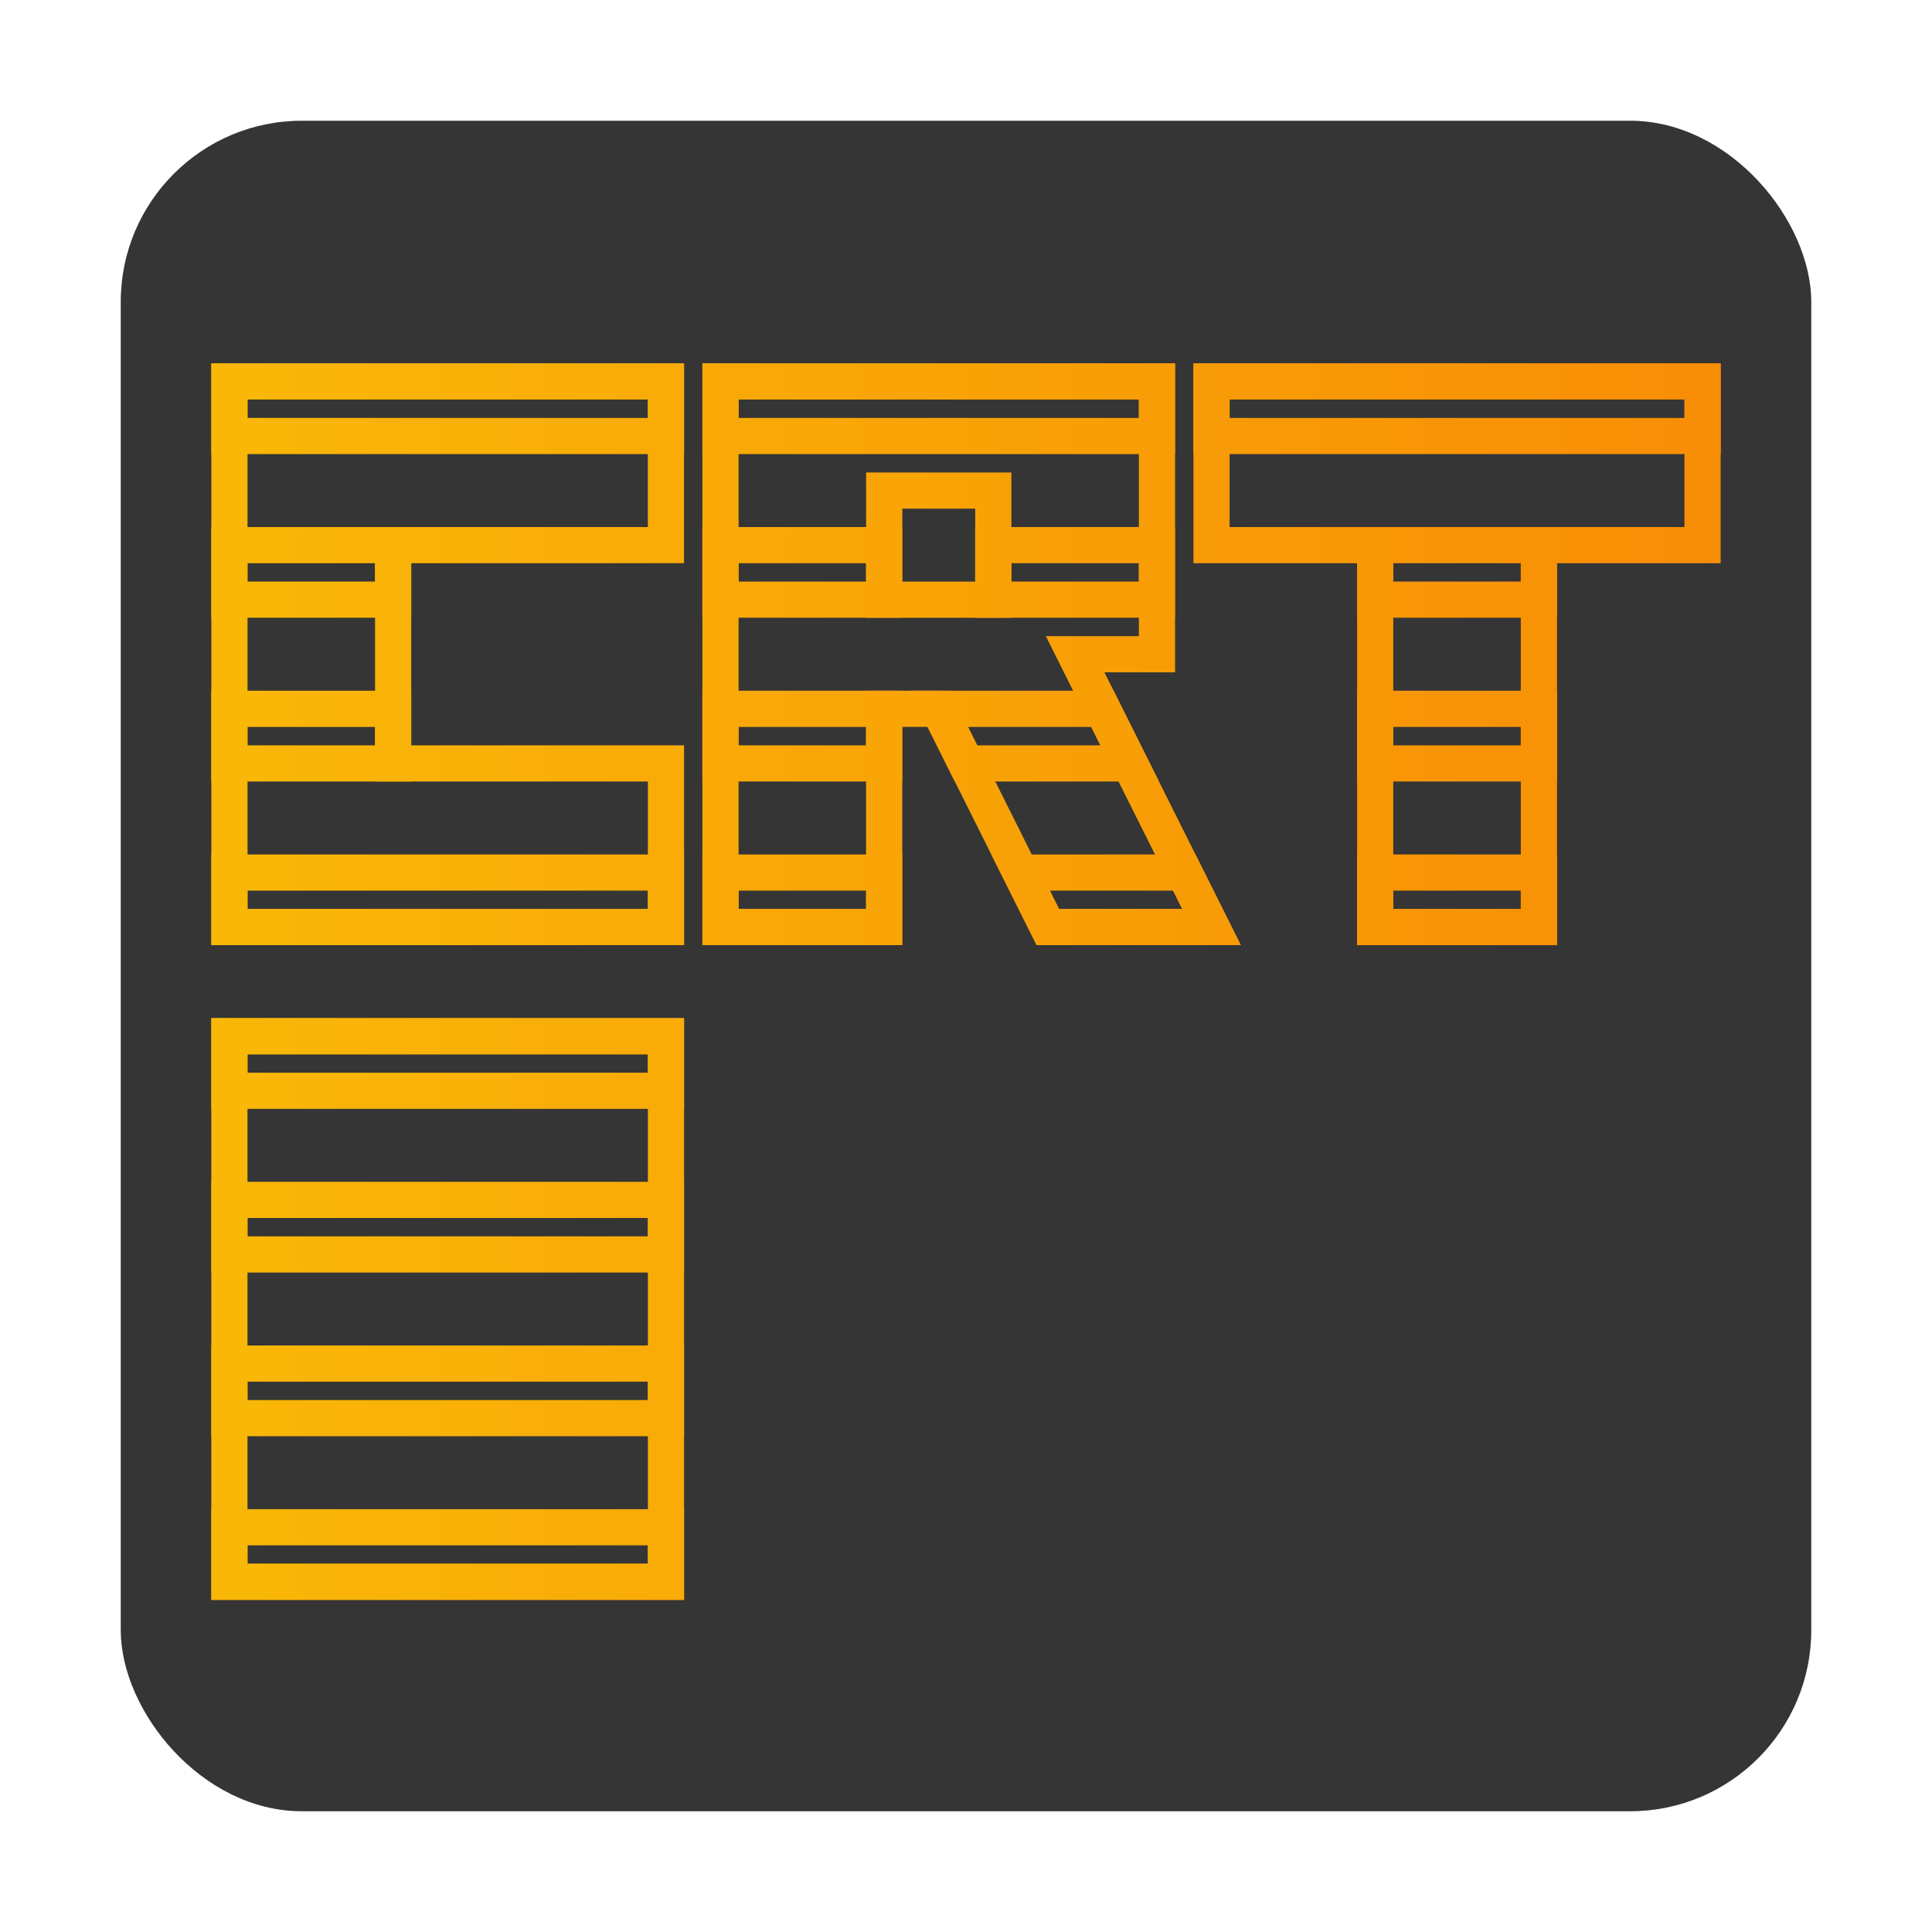 <?xml version="1.0" encoding="UTF-8" standalone="no"?>
<svg
   xmlns:dc="http://purl.org/dc/elements/1.1/"
   xmlns:cc="http://creativecommons.org/ns#"
   xmlns:rdf="http://www.w3.org/1999/02/22-rdf-syntax-ns#"
   xmlns:svg="http://www.w3.org/2000/svg"
   xmlns="http://www.w3.org/2000/svg"
   xmlns:xlink="http://www.w3.org/1999/xlink"
   xmlns:sodipodi="http://sodipodi.sourceforge.net/DTD/sodipodi-0.dtd"
   xmlns:inkscape="http://www.inkscape.org/namespaces/inkscape"
   viewBox="0 0 3072 3072"
   version="1.1"
   id="svg13"
   sodipodi:docname="cool-retro-term.svg"
   width="64"
   height="64"
   inkscape:version="0.92.4 5da689c313, 2019-01-14">
  <defs
     id="defs17">
    <linearGradient
       inkscape:collect="always"
       xlink:href="#a"
       id="linearGradient832"
       gradientUnits="userSpaceOnUse"
       x1="3.381"
       y1="24.746"
       x2="45.11"
       y2="24.746"
       gradientTransform="matrix(0.893,0,0,0.893,2.598,3.738)" />
    <linearGradient
       inkscape:collect="always"
       xlink:href="#a"
       id="linearGradient834"
       gradientUnits="userSpaceOnUse"
       x1="3.381"
       y1="24.746"
       x2="45.11"
       y2="24.746"
       gradientTransform="matrix(0.893,0,0,0.893,2.598,3.738)" />
    <linearGradient
       inkscape:collect="always"
       xlink:href="#a"
       id="linearGradient836"
       gradientUnits="userSpaceOnUse"
       x1="3.381"
       y1="24.746"
       x2="45.11"
       y2="24.746" />
    <filter
       inkscape:collect="always"
       style="color-interpolation-filters:sRGB"
       id="filter851"
       x="-0.06"
       width="1.12"
       y="-0.06"
       height="1.12">
      <feGaussianBlur
         inkscape:collect="always"
         stdDeviation="1.043"
         id="feGaussianBlur853" />
    </filter>
  </defs>
  <sodipodi:namedview
     pagecolor="#ffffff"
     bordercolor="#666666"
     borderopacity="1"
     objecttolerance="10"
     gridtolerance="10"
     guidetolerance="10"
     inkscape:pageopacity="0"
     inkscape:pageshadow="2"
     inkscape:window-width="1366"
     inkscape:window-height="700"
     id="namedview15"
     showgrid="true"
     units="px"
     inkscape:zoom="3.09375"
     inkscape:cx="16.188795"
     inkscape:cy="56.651558"
     inkscape:window-x="0"
     inkscape:window-y="0"
     inkscape:window-maximized="1"
     inkscape:current-layer="g11">
    <inkscape:grid
       type="xygrid"
       id="grid840" />
  </sodipodi:namedview>
  <linearGradient
     id="a"
     gradientUnits="userSpaceOnUse"
     x1="3.381"
     x2="45.11"
     y1="24.746"
     y2="24.746">
    <stop
       offset="0"
       stop-color="#f9b807"
       id="stop2" />
    <stop
       offset="1"
       stop-color="#f88d06"
       id="stop4" />
  </linearGradient>
  <g
     id="g11"
     style="fill:none;stroke:url(#linearGradient836)"
     transform="matrix(64.414,0,0,64.414,-25.72,-103.086)">
    <rect
       ry="4.471"
       y="4.581"
       x="3.38"
       height="41.73"
       width="41.73"
       id="rect825"
       style="opacity:0.25;fill:#000000;fill-opacity:1;stroke:none;stroke-width:5.278;stroke-linecap:round;stroke-linejoin:round;stroke-miterlimit:4;stroke-dasharray:none;stroke-opacity:1;filter:url(#filter851)" />
    <rect
       style="opacity:1;fill:#353535;fill-opacity:1;stroke:none;stroke-width:5.278;stroke-linecap:round;stroke-linejoin:round;stroke-miterlimit:4;stroke-dasharray:none;stroke-opacity:1"
       id="rect838"
       width="41.73"
       height="41.73"
       x="3.38"
       y="4.581"
       ry="4.471" />
    <path
       d="m 6.063,11.017 v 13.468 h 10.776 v -4.04 h -6.735 v -5.388 h 6.734 v -4.04 z m 12.122,0 v 13.468 h 4.04 v -5.388 h 1.347 l 2.693,5.388 h 4.041 l -3.367,-6.734 h 2.02 v -6.734 z m 12.121,0 v 4.04 h 4.04 v 9.429 h 4.041 v -9.429 h 4.04 v -4.04 z m -8.08,2.693 h 2.693 v 2.694 h -2.694 z M 6.062,27.179 V 40.648 H 16.839 V 27.179 Z"
       id="path7"
       inkscape:connector-curvature="0"
       style="stroke:url(#linearGradient832);stroke-width:0.893" />
    <path
       d="m 6.063,11.017 v 1.346 h 10.776 v -1.346 z m 12.122,0 v 1.346 h 10.774 v -1.346 z m 12.121,0 v 1.346 H 42.428 V 11.017 Z M 6.062,15.057 v 1.346 h 4.041 v -1.346 z m 12.122,0 v 1.346 h 4.04 v -1.346 z m 6.734,0 v 1.346 h 4.04 v -1.346 z m 9.429,0 v 1.346 h 4.04 V 15.057 Z M 6.062,19.098 v 1.347 h 4.041 v -1.347 z m 12.122,0 v 1.347 h 4.04 v -1.347 z m 5.388,0 0.673,1.347 h 4.04 l -0.673,-1.347 z m 10.774,0 v 1.347 h 4.041 V 19.098 Z M 6.063,23.139 v 1.346 h 10.776 v -1.346 z m 12.122,0 v 1.346 h 4.04 v -1.346 z m 7.407,0 0.673,1.346 h 4.041 l -0.673,-1.346 z m 8.754,0 v 1.346 h 4.041 V 23.139 Z M 6.063,27.179 v 1.347 h 10.776 v -1.347 z m 0,4.041 v 1.346 h 10.776 v -1.346 z m 0,4.04 v 1.347 h 10.776 v -1.347 z m 0,4.041 v 1.346 h 10.776 v -1.346 z"
       id="path9"
       inkscape:connector-curvature="0"
       style="stroke:url(#linearGradient834);stroke-width:0.893" />
  </g>
</svg>
